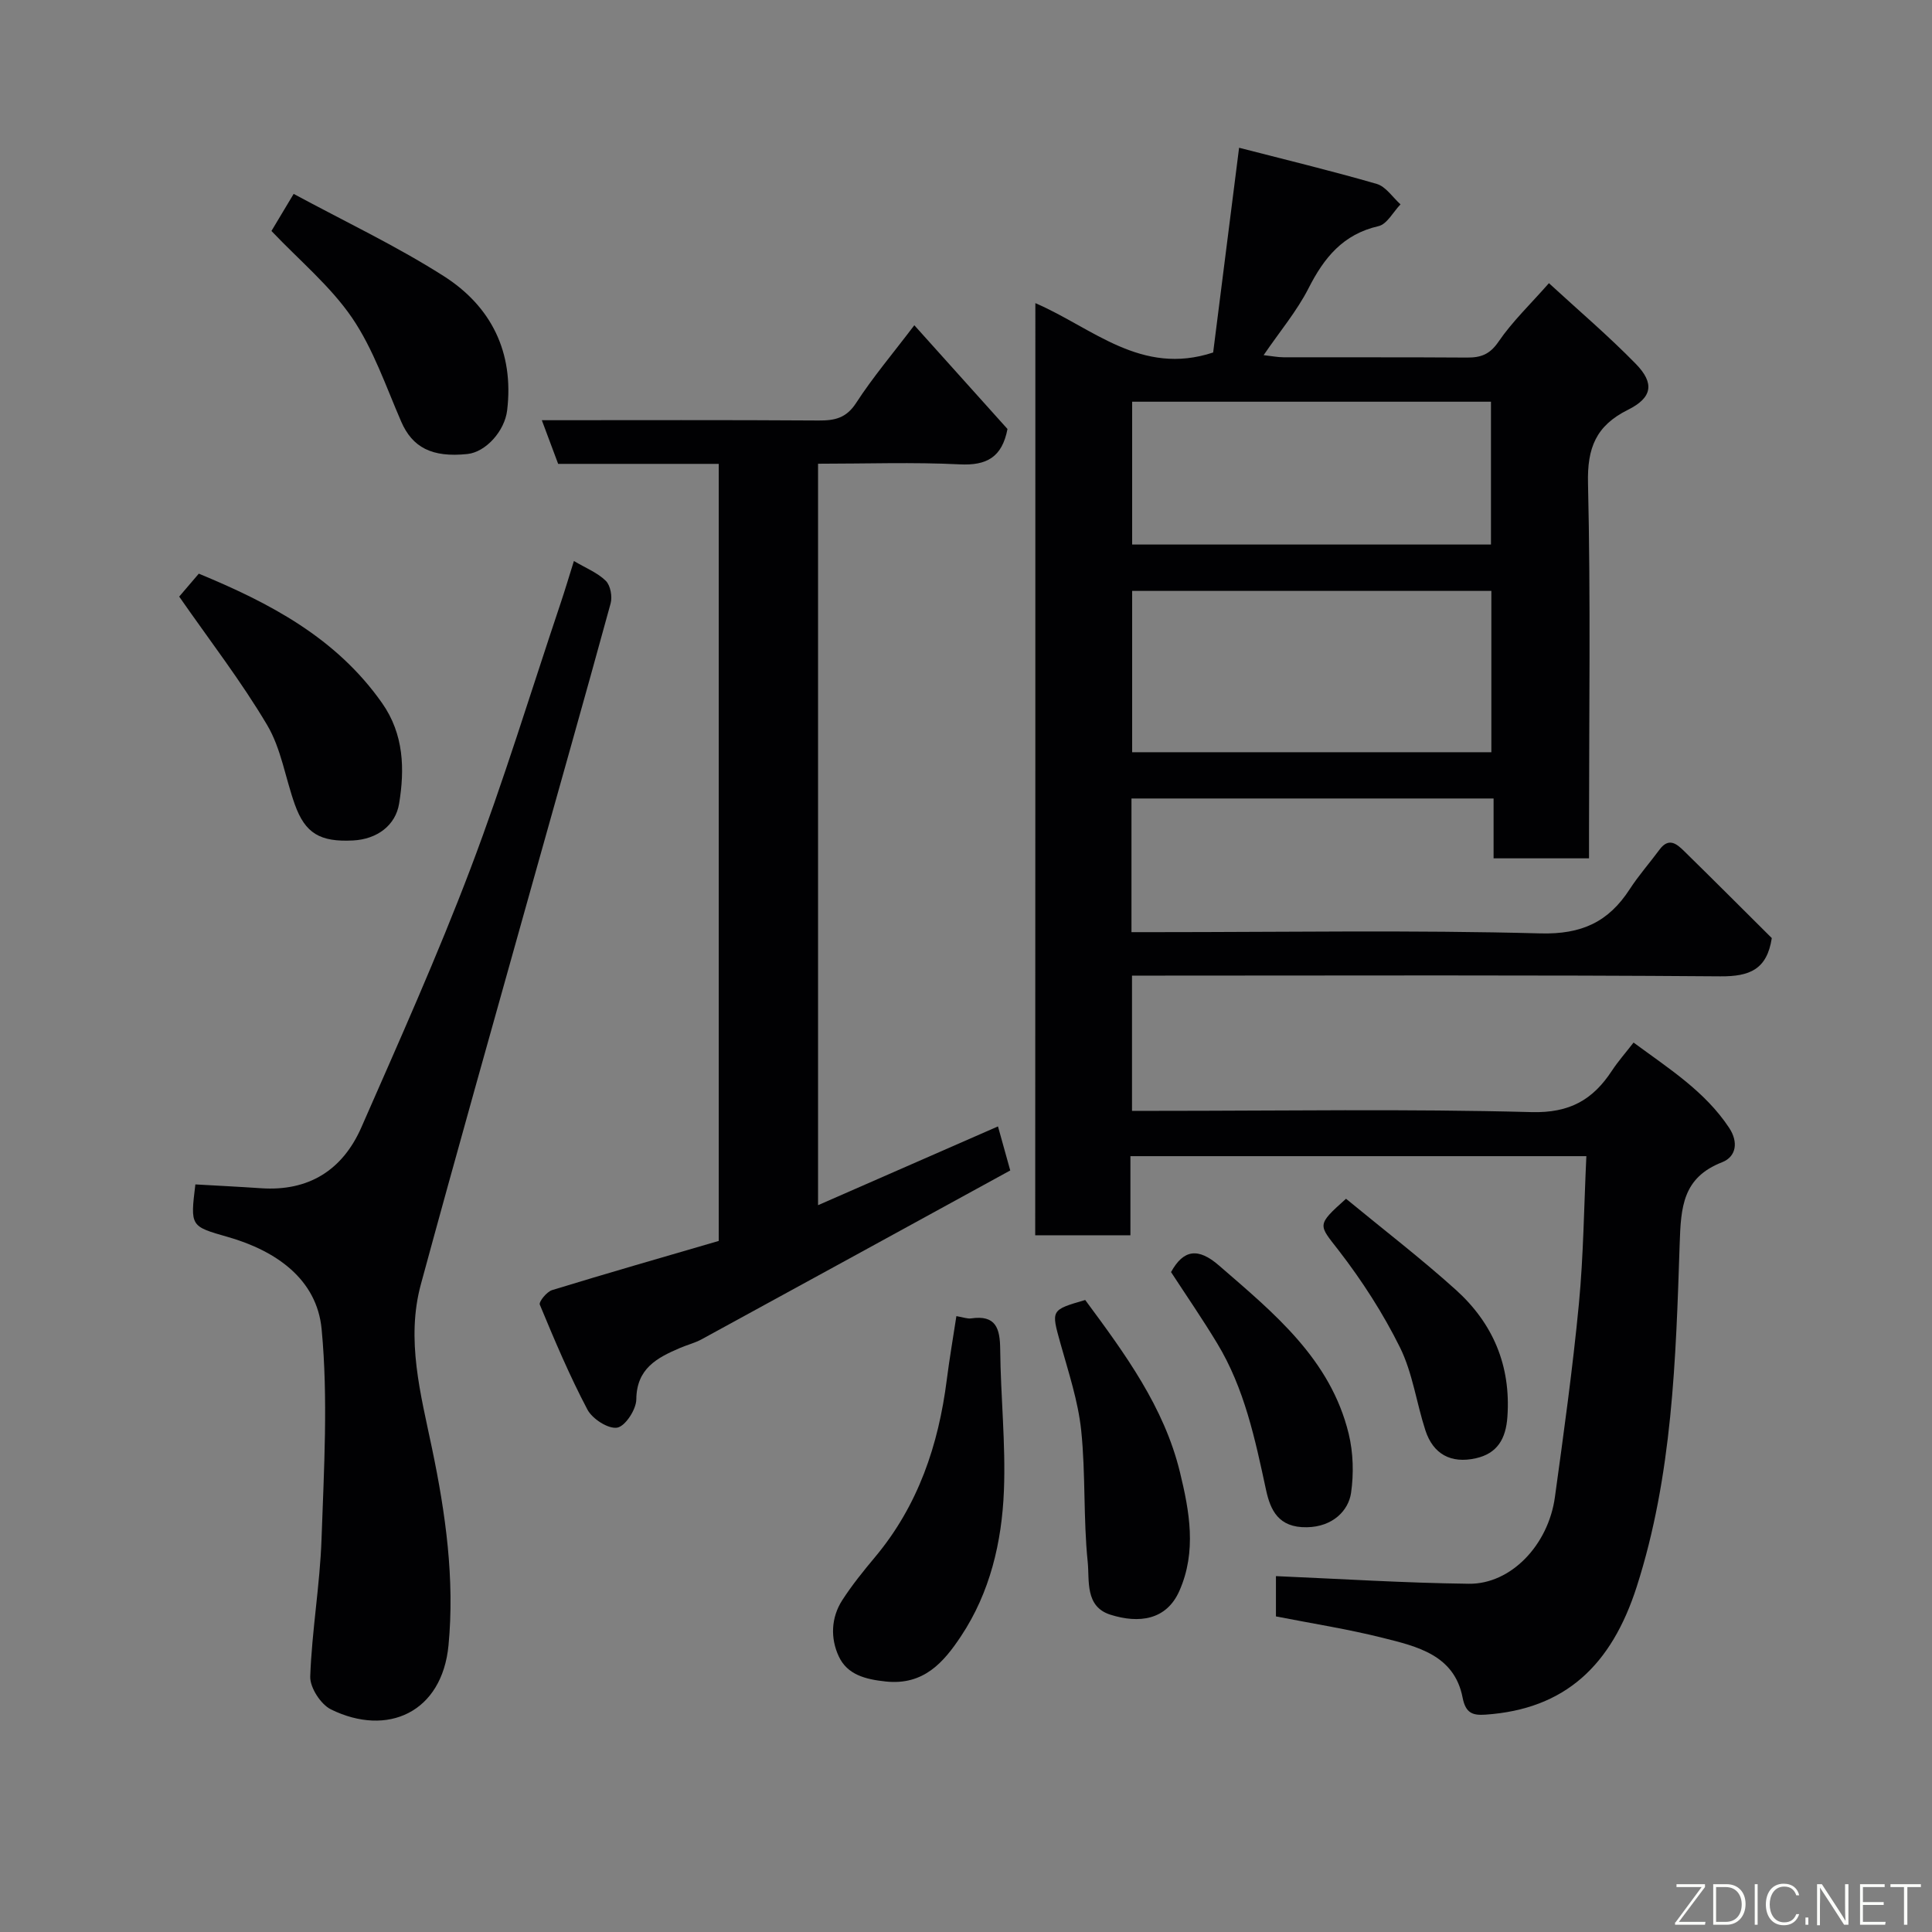 <svg enable-background="new 0 0 400 400" viewBox="0 0 400 400" xmlns="http://www.w3.org/2000/svg"><rect x="0" y="0" width="400" height="400" fill="#808080" stroke="none"/><g fill="#010103"><path d="m214.36 62.76c11.85 5.1 21.87 15.15 36.81 10.22 1.69-13.31 3.47-27.38 5.37-42.39 9.53 2.46 19.08 4.76 28.5 7.49 1.89.55 3.29 2.77 4.92 4.23-1.51 1.56-2.79 4.11-4.56 4.51-7.34 1.68-11.26 6.52-14.48 12.86-2.41 4.73-5.92 8.9-9.3 13.85 1.71.19 2.91.44 4.12.44 12.66.03 25.33-.03 37.99.06 2.85.02 4.71-.64 6.51-3.27 2.86-4.19 6.61-7.76 10.45-12.13 6.13 5.64 12.32 10.9 17.98 16.7 3.92 4.01 3.45 7-1.63 9.52-6.61 3.29-8.44 7.88-8.26 15.22.56 23.98.21 47.99.21 71.98v5.66c-6.68 0-12.94 0-19.76 0 0-3.95 0-8.01 0-12.39-25.26 0-49.98 0-74.97 0v27.67h5.17c26.49 0 53-.45 79.48.26 8.53.23 14.1-2.36 18.49-9.13 1.86-2.87 4.15-5.46 6.19-8.22 1.97-2.66 3.65-1.1 5.17.39 6.12 6 12.18 12.07 18.07 17.93-1 6.5-4.57 7.96-10.63 7.92-38.66-.3-77.32-.15-115.98-.15-1.82 0-3.65 0-5.85 0v28h5.24c25.83 0 51.67-.43 77.48.26 7.93.21 12.71-2.57 16.66-8.6 1.25-1.9 2.78-3.63 4.46-5.8 7.35 5.42 14.8 10.11 19.8 17.67 1.94 2.94 1.47 5.96-1.47 7.11-8.15 3.18-8.53 9.25-8.78 16.88-.79 23.92-1.5 48-8.91 71.05-5.2 16.16-14.73 25.31-31.31 26.44-2.56.17-4.08-.23-4.72-3.51-1.7-8.83-9.4-10.61-16.53-12.39-7.24-1.82-14.64-2.97-22.12-4.44 0-3.11 0-6.06 0-8.34 13.38.57 26.65 1.42 39.94 1.58 8.7.11 16.46-8.01 17.82-17.96 1.83-13.29 3.68-26.59 4.96-39.95.96-10.03 1.05-20.15 1.55-30.62-31.75 0-62.8 0-94.4 0v16.38c-6.81 0-13.08 0-19.71 0 .03-64.07.03-128.13.03-192.99zm94.41 59.58c-25.08 0-49.78 0-74.37 0v33.4h74.37c0-11.17 0-22.1 0-33.4zm-74.37-39.17v29.57h74.29c0-9.97 0-19.68 0-29.57-24.9 0-49.48 0-74.29 0z"/><path d="m148.81 96.04c-11.35 0-22.16 0-33.25 0-1.09-2.93-2.15-5.76-3.38-9.04 19.41 0 38.36-.07 57.31.06 3.35.02 5.72-.49 7.76-3.63 3.45-5.32 7.59-10.21 12.05-16.09 6.56 7.3 13 14.48 19.29 21.48-1.13 5.87-4.33 7.6-9.9 7.32-9.63-.48-19.3-.13-29.32-.13v153.51c12.54-5.49 24.8-10.86 37.25-16.31.74 2.66 1.51 5.41 2.54 9.12-21.24 11.63-42.55 23.31-63.88 34.95-1.41.77-3.03 1.17-4.52 1.81-4.75 2.04-8.96 4.24-9.02 10.65-.02 2.08-2.29 5.56-3.96 5.84-1.85.31-5.14-1.81-6.16-3.74-3.71-7.03-6.81-14.38-9.86-21.73-.24-.59 1.44-2.67 2.55-3.01 11.48-3.52 23.02-6.83 34.5-10.18 0-53.76 0-107.04 0-160.88z"/><path d="m40.45 245.22c4.51.26 9.04.48 13.58.79 9.9.68 16.91-3.77 20.79-12.61 7.78-17.74 15.72-35.45 22.59-53.55 6.86-18.08 12.5-36.63 18.66-54.97.92-2.74 1.74-5.51 2.75-8.73 2.44 1.45 4.88 2.41 6.6 4.1.97.95 1.39 3.27 1 4.69-5.45 19.92-11.11 39.78-16.67 59.66-7.58 27.09-15.24 54.15-22.61 81.29-3.12 11.49-.03 22.77 2.31 34.01 2.81 13.44 4.71 27.05 3.41 40.73-1.33 13.93-12.65 19.02-24.33 13.29-2.12-1.04-4.38-4.54-4.3-6.82.34-9.5 2.01-18.95 2.34-28.45.5-14.48 1.38-29.1.02-43.46-.98-10.37-9.46-16.23-19.35-19.07-7.83-2.24-7.86-2.15-6.79-10.9z"/><path d="m198.01 272.49c1.44.24 2.27.58 3.04.47 5.13-.75 5.99 2.04 6.03 6.4.09 9.77 1.16 19.56.77 29.29-.43 10.63-2.87 21.05-8.88 30.1-3.59 5.41-7.72 10.21-15.56 9.39-4.24-.45-7.99-1.4-9.76-5.22-1.73-3.72-1.61-7.97.72-11.6 2.03-3.15 4.42-6.1 6.83-8.98 8.89-10.64 13.1-23.14 14.82-36.67.55-4.34 1.3-8.66 1.99-13.18z"/><path d="m56.2 47.82c1.22-2.03 2.54-4.24 4.6-7.68 10.46 5.66 21.15 10.71 31.05 17.01 9.84 6.26 14.59 15.77 13.15 27.8-.51 4.3-4.43 8.66-8.24 9.05-7.35.77-11.39-1.38-13.7-6.72-3.16-7.28-5.76-15-10.16-21.47-4.47-6.55-10.84-11.82-16.7-17.99z"/><path d="m37.1 123.52c.84-.98 2.32-2.71 4.06-4.75 14.62 6.05 28.43 13.24 37.95 26.8 4.54 6.47 4.69 13.71 3.52 20.82-.74 4.5-4.55 7.36-9.54 7.62-6.83.35-9.9-1.47-12.04-7.43-1.97-5.49-2.83-11.57-5.74-16.47-5.39-9.1-11.9-17.51-18.21-26.59z"/><path d="m224.68 269.15c8.29 11.2 16.33 22.16 19.61 35.63 1.98 8.13 3.5 16.42-.11 24.59-2.68 6.08-8.37 6.8-14.27 4.94-5.33-1.68-4.32-7.1-4.71-10.91-.93-9.03-.41-18.22-1.35-27.25-.64-6.08-2.63-12.04-4.29-17.99-1.93-6.95-2.06-6.92 5.12-9.01z"/><path d="m242.45 263.37c2.58-4.68 5.62-5.11 9.93-1.36 11.33 9.83 23.07 19.33 26.85 34.83.95 3.92 1.07 8.27.49 12.26-.53 3.63-3.76 7.01-9.14 7.1-5.92.11-7.56-3.58-8.46-7.73-2.27-10.53-4.47-21.05-10.15-30.4-3.02-5-6.34-9.82-9.52-14.7z"/><path d="m278.68 248.19c7.68 6.33 15.46 12.3 22.72 18.84 7.69 6.93 11.44 15.69 10.69 26.32-.32 4.59-2.12 7.58-6.53 8.57-5.19 1.16-8.85-.88-10.45-5.79-1.85-5.69-2.64-11.85-5.25-17.14-3.5-7.07-7.87-13.85-12.7-20.1-4.17-5.38-4.68-5.15 1.52-10.7z"/></g><path d="m346.9 398 5.4-7.3h-5.2v-.6h5.9v.6l-5.4 7.2h5.5l-.1.6h-6.2v-.5z" fill="#fbfcfa"/><path d="m354.7 390.1h2.8c2.3 0 3.9 1.6 3.9 4.1s-1.6 4.3-3.9 4.3h-2.8zm.6 7.8h2c2.2 0 3.3-1.6 3.3-3.6 0-1.8-1-3.6-3.3-3.6h-2z" fill="#fbfcfa"/><path d="m363.9 390.1v8.4h-.6v-8.4h1.6z" fill="#fbfcfa"/><path d="m372.5 396.3c-.4 1.3-1.4 2.3-3.2 2.3-2.4 0-3.7-1.9-3.7-4.3 0-2.3 1.2-4.3 3.7-4.3 1.8 0 2.9 1 3.2 2.4h-.6c-.4-1.1-1.1-1.8-2.5-1.8-2.1 0-3 1.9-3 3.7s.9 3.7 3 3.7c1.4 0 2.1-.7 2.5-1.7z" fill="#fbfcfa"/><path d="m373.8 398.5v-1.5h.6v1.5z" fill="#fbfcfa"/><path d="m376.2 398.5v-8.4h1c1.3 2 4.4 6.7 4.9 7.6-.1-1.2-.1-2.4-.1-3.8v-3.8h.7v8.4h-.9c-1.2-1.9-4.4-6.8-5-7.7.1 1.1 0 2.3 0 3.9v3.9h-.6z" fill="#fbfcfa"/><path d="m390 394.4h-4.3v3.5h4.7l-.1.6h-5.2v-8.4h5.1v.6h-4.5v3.1h4.3z" fill="#fbfcfa"/><path d="m394.2 390.7h-2.8v-.6h6.3v.6h-2.8v7.8h-.7z" fill="#fbfcfa"/></svg>